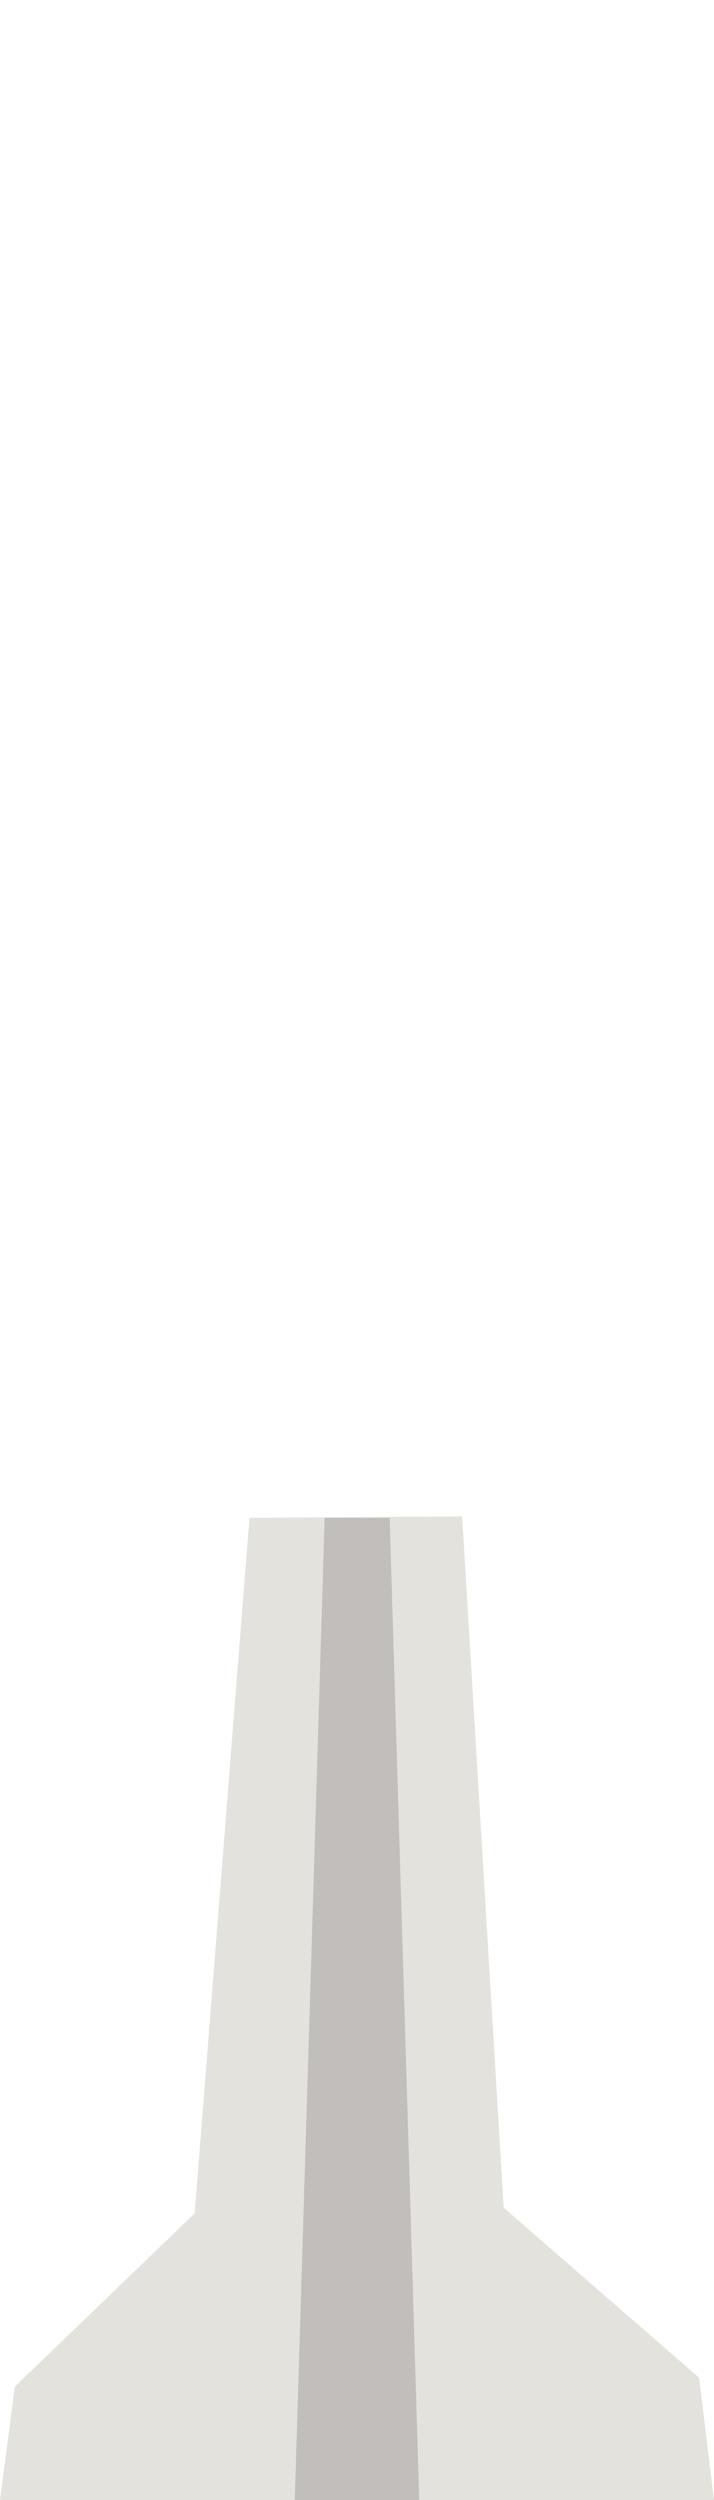 <?xml version="1.0" standalone="no"?><!DOCTYPE svg PUBLIC "-//W3C//DTD SVG 1.1//EN" "http://www.w3.org/Graphics/SVG/1.1/DTD/svg11.dtd"><svg width="48px" height="168px" version="1.1" xmlns="http://www.w3.org/2000/svg" xmlns:xlink="http://www.w3.org/1999/xlink" xml:space="preserve" style="fill-rule:evenodd;clip-rule:evenodd;stroke-linejoin:round;stroke-miterlimit:1.414;"><g><g id="jersey-barrier-concrete" transform="matrix(0.5,0,0,0.5,12,48)"><g transform="matrix(2,0,0,2,-24,-96)"><path d="M0,168l1,-7.622l12.086,-11.638l3.686,-46.74l14.297,-0.1l2.793,46.46l13.138,11.425l1,8.215l-48,0Z" style="fill:#e4e2dc;"/></g><g transform="matrix(2,0,0,2,-24.236,-96)"><path d="M21.944,102l-2.008,66l8.364,0l-1.987,-66l-4.369,0Z" style="fill:#c1bebb;"/></g></g></g></svg>